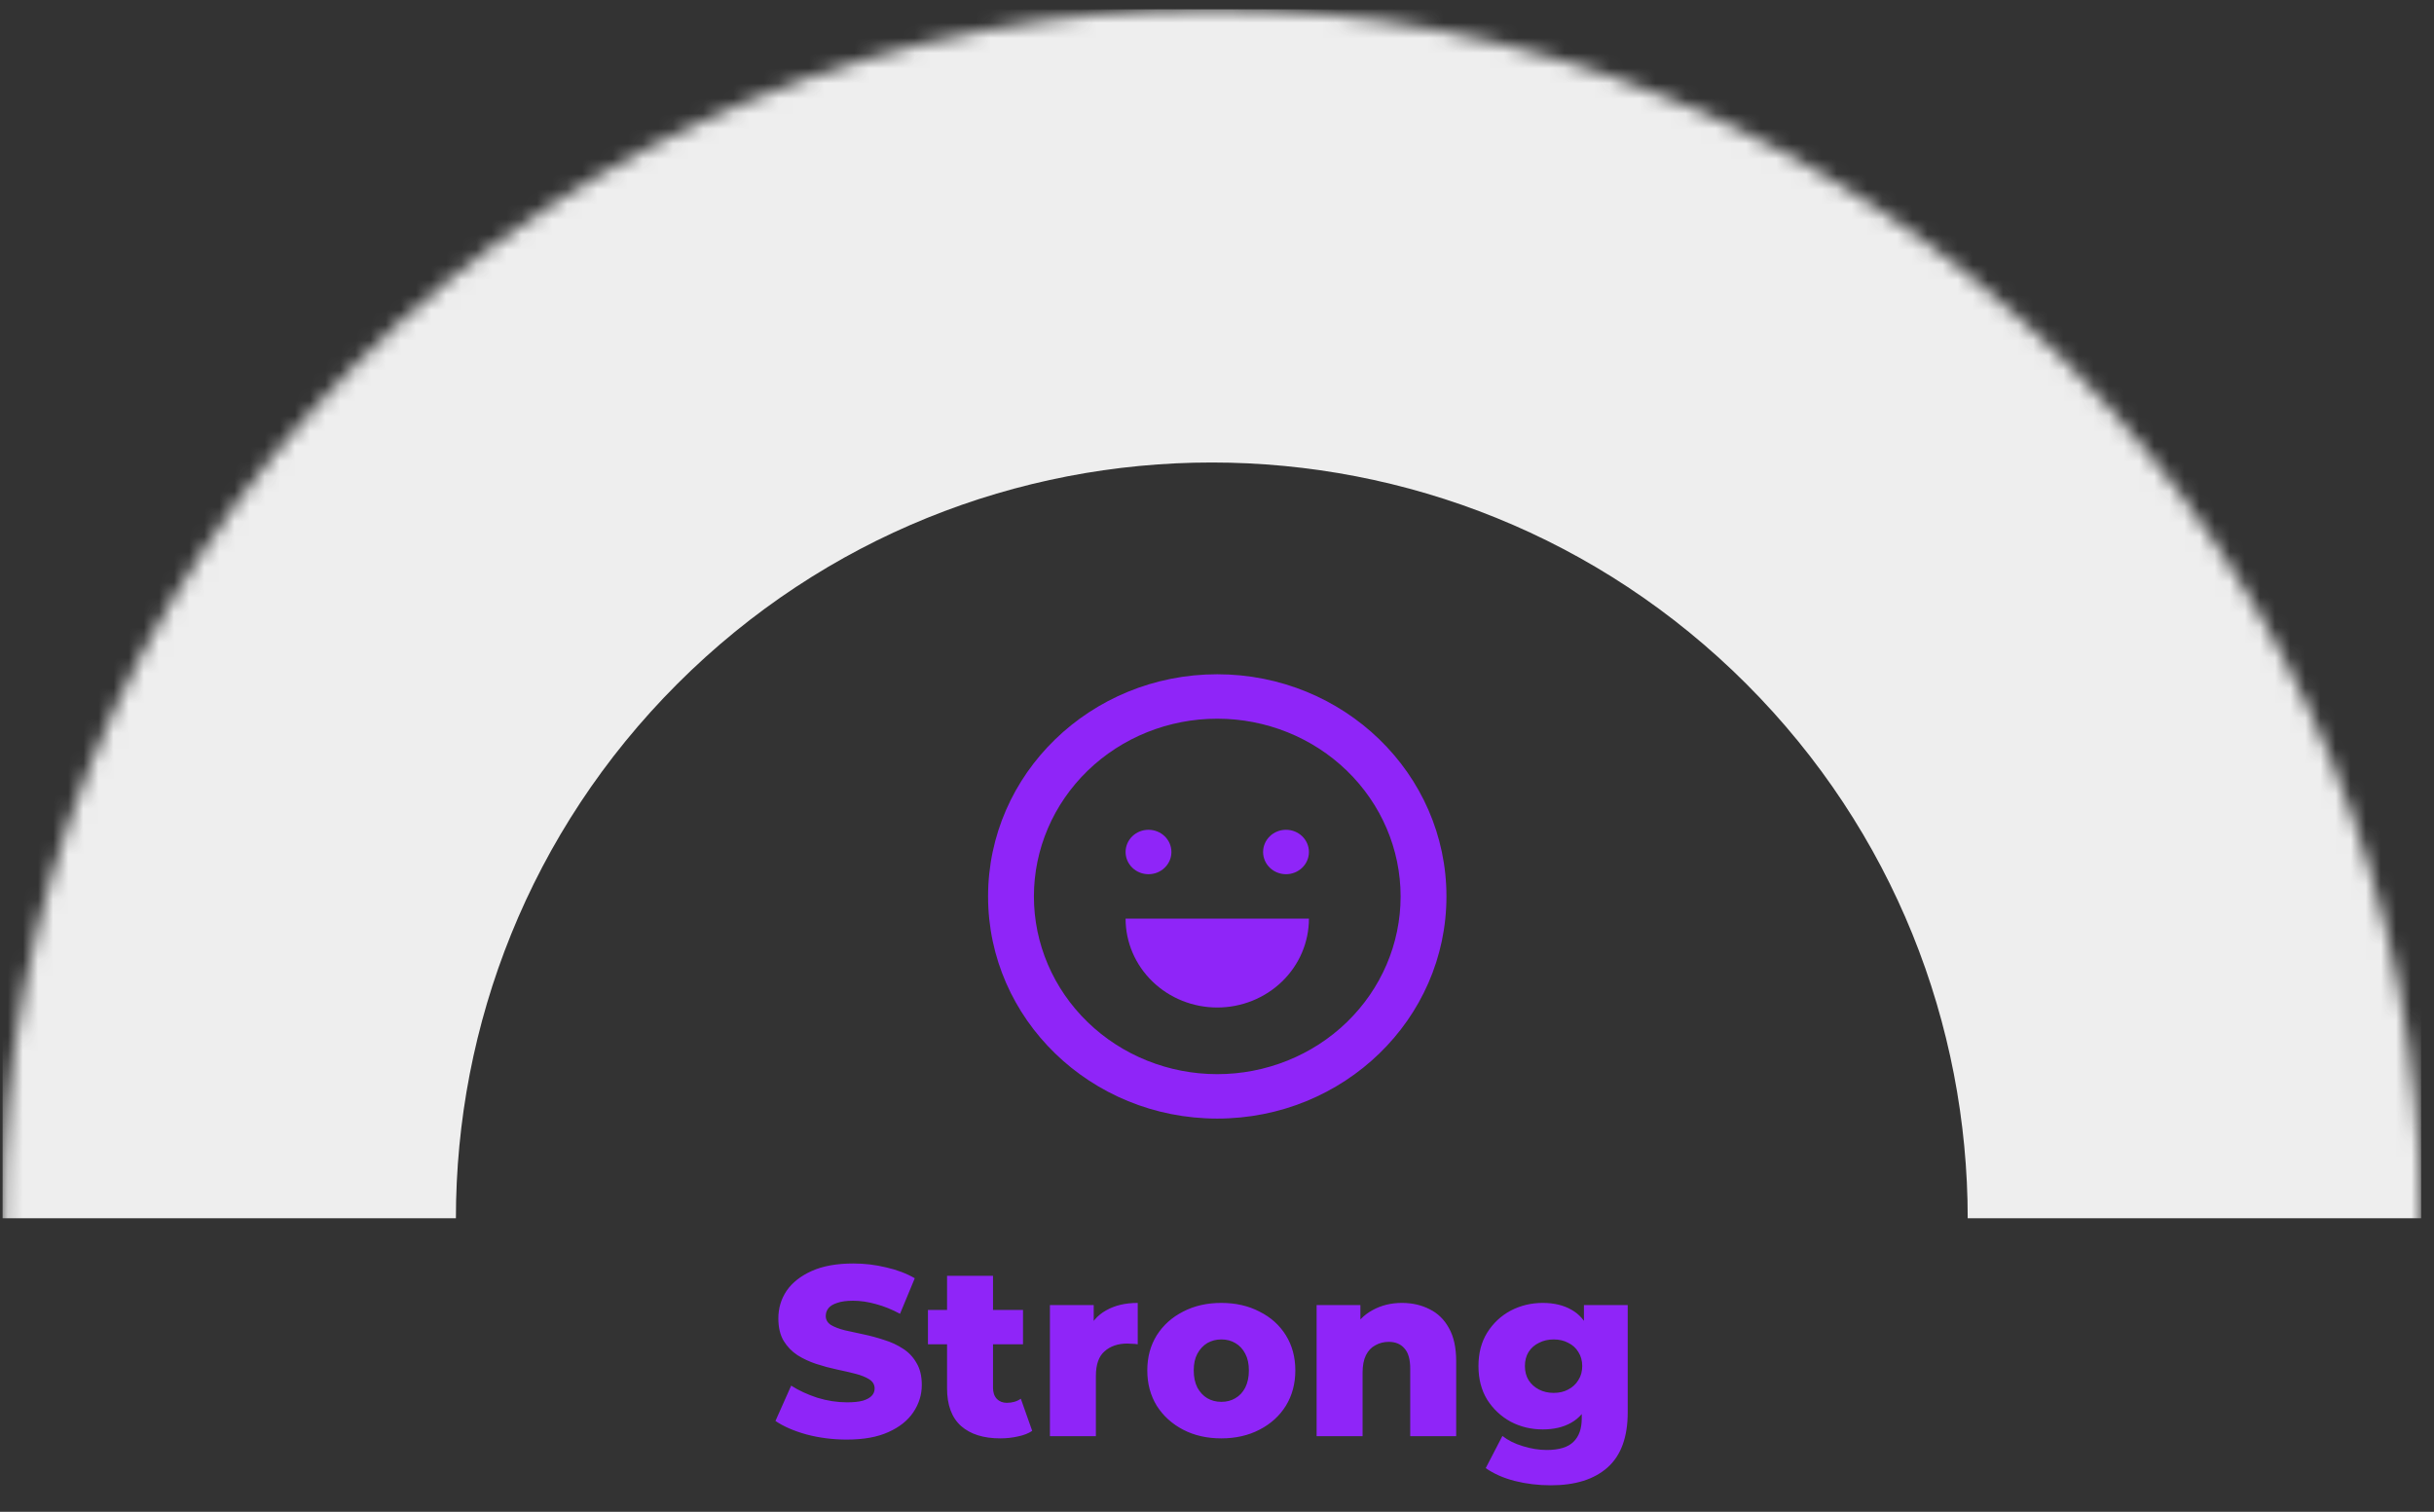 <svg width="161" height="100" viewBox="0 0 161 100" fill="none" xmlns="http://www.w3.org/2000/svg">
<rect x="0" y="0" width="161" height="100" fill="#333333" stroke="none"/>
<path d="M80.517 66.643C82.125 66.643 83.668 66.023 84.805 64.921C85.942 63.819 86.581 62.324 86.581 60.765H74.453C74.453 62.324 75.092 63.819 76.229 64.921C77.366 66.023 78.909 66.643 80.517 66.643ZM77.485 56.356C77.485 56.746 77.325 57.12 77.041 57.395C76.757 57.671 76.371 57.826 75.969 57.826C75.567 57.826 75.181 57.671 74.897 57.395C74.613 57.12 74.453 56.746 74.453 56.356C74.453 55.967 74.613 55.593 74.897 55.317C75.181 55.041 75.567 54.887 75.969 54.887C76.371 54.887 76.757 55.041 77.041 55.317C77.325 55.593 77.485 55.967 77.485 56.356ZM85.065 57.826C85.467 57.826 85.853 57.671 86.137 57.395C86.421 57.12 86.581 56.746 86.581 56.356C86.581 55.967 86.421 55.593 86.137 55.317C85.853 55.041 85.467 54.887 85.065 54.887C84.663 54.887 84.277 55.041 83.993 55.317C83.709 55.593 83.549 55.967 83.549 56.356C83.549 56.746 83.709 57.12 83.993 57.395C84.277 57.671 84.663 57.826 85.065 57.826Z" fill="#8F25F8"/>
<path fill-rule="evenodd" clip-rule="evenodd" d="M95.677 59.295C95.677 67.411 88.89 73.99 80.517 73.99C72.144 73.99 65.357 67.411 65.357 59.295C65.357 51.179 72.144 44.6 80.517 44.6C88.89 44.6 95.677 51.179 95.677 59.295ZM92.645 59.295C92.645 62.413 91.367 65.403 89.093 67.608C86.818 69.812 83.734 71.051 80.517 71.051C77.301 71.051 74.216 69.812 71.942 67.608C69.667 65.403 68.389 62.413 68.389 59.295C68.389 56.177 69.667 53.187 71.942 50.982C74.216 48.777 77.301 47.539 80.517 47.539C83.734 47.539 86.818 48.777 89.093 50.982C91.367 53.187 92.645 56.177 92.645 59.295Z" fill="#8F25F8"/>
<path d="M56.013 95.223C55.096 95.223 54.21 95.111 53.357 94.887C52.514 94.653 51.826 94.354 51.293 93.991L52.333 91.655C52.834 91.975 53.41 92.242 54.061 92.455C54.722 92.658 55.378 92.759 56.029 92.759C56.466 92.759 56.818 92.722 57.085 92.647C57.352 92.562 57.544 92.455 57.661 92.327C57.789 92.189 57.853 92.029 57.853 91.847C57.853 91.591 57.736 91.389 57.501 91.239C57.266 91.09 56.962 90.967 56.589 90.871C56.216 90.775 55.8 90.679 55.341 90.583C54.893 90.487 54.44 90.365 53.981 90.215C53.533 90.066 53.122 89.874 52.749 89.639C52.376 89.394 52.072 89.079 51.837 88.695C51.602 88.301 51.485 87.805 51.485 87.207C51.485 86.535 51.666 85.927 52.029 85.383C52.402 84.839 52.957 84.402 53.693 84.071C54.429 83.741 55.346 83.575 56.445 83.575C57.181 83.575 57.901 83.661 58.605 83.831C59.32 83.991 59.954 84.231 60.509 84.551L59.533 86.903C59 86.615 58.472 86.402 57.949 86.263C57.426 86.114 56.92 86.039 56.429 86.039C55.992 86.039 55.64 86.087 55.373 86.183C55.106 86.269 54.914 86.386 54.797 86.535C54.68 86.685 54.621 86.855 54.621 87.047C54.621 87.293 54.733 87.49 54.957 87.639C55.192 87.778 55.496 87.895 55.869 87.991C56.253 88.077 56.669 88.167 57.117 88.263C57.576 88.359 58.029 88.482 58.477 88.631C58.936 88.77 59.352 88.962 59.725 89.207C60.098 89.442 60.397 89.757 60.621 90.151C60.856 90.535 60.973 91.021 60.973 91.607C60.973 92.258 60.786 92.861 60.413 93.415C60.05 93.959 59.501 94.397 58.765 94.727C58.04 95.058 57.122 95.223 56.013 95.223ZM66.164 95.143C65.055 95.143 64.191 94.871 63.572 94.327C62.954 93.773 62.644 92.941 62.644 91.831V84.391H65.684V91.799C65.684 92.109 65.77 92.354 65.94 92.535C66.111 92.706 66.33 92.791 66.596 92.791C66.959 92.791 67.268 92.701 67.524 92.519L68.276 94.647C68.02 94.818 67.706 94.941 67.332 95.015C66.959 95.101 66.57 95.143 66.164 95.143ZM61.38 88.919V86.647H67.668V88.919H61.38ZM69.449 94.999V86.327H72.345V88.855L71.913 88.135C72.169 87.485 72.585 86.999 73.161 86.679C73.737 86.349 74.435 86.183 75.257 86.183V88.919C75.118 88.898 74.995 88.887 74.889 88.887C74.793 88.877 74.686 88.871 74.569 88.871C73.95 88.871 73.449 89.042 73.065 89.383C72.681 89.714 72.489 90.258 72.489 91.015V94.999H69.449ZM80.785 95.143C79.836 95.143 78.993 94.951 78.257 94.567C77.521 94.183 76.94 93.655 76.513 92.983C76.097 92.301 75.889 91.522 75.889 90.647C75.889 89.773 76.097 88.999 76.513 88.327C76.94 87.655 77.521 87.133 78.257 86.759C78.993 86.375 79.836 86.183 80.785 86.183C81.734 86.183 82.577 86.375 83.313 86.759C84.06 87.133 84.641 87.655 85.057 88.327C85.473 88.999 85.681 89.773 85.681 90.647C85.681 91.522 85.473 92.301 85.057 92.983C84.641 93.655 84.06 94.183 83.313 94.567C82.577 94.951 81.734 95.143 80.785 95.143ZM80.785 92.727C81.137 92.727 81.446 92.647 81.713 92.487C81.99 92.327 82.209 92.093 82.369 91.783C82.529 91.463 82.609 91.085 82.609 90.647C82.609 90.21 82.529 89.842 82.369 89.543C82.209 89.234 81.99 88.999 81.713 88.839C81.446 88.679 81.137 88.599 80.785 88.599C80.444 88.599 80.134 88.679 79.857 88.839C79.59 88.999 79.372 89.234 79.201 89.543C79.041 89.842 78.961 90.21 78.961 90.647C78.961 91.085 79.041 91.463 79.201 91.783C79.372 92.093 79.59 92.327 79.857 92.487C80.134 92.647 80.444 92.727 80.785 92.727ZM92.737 86.183C93.409 86.183 94.017 86.322 94.561 86.599C95.105 86.866 95.532 87.282 95.841 87.847C96.161 88.413 96.321 89.143 96.321 90.039V94.999H93.281V90.535C93.281 89.917 93.153 89.469 92.897 89.191C92.652 88.903 92.305 88.759 91.857 88.759C91.537 88.759 91.244 88.834 90.977 88.983C90.711 89.122 90.503 89.341 90.353 89.639C90.204 89.938 90.129 90.327 90.129 90.807V94.999H87.089V86.327H89.985V88.791L89.425 88.071C89.756 87.442 90.209 86.973 90.785 86.663C91.361 86.343 92.012 86.183 92.737 86.183ZM102.579 98.247C101.747 98.247 100.953 98.151 100.195 97.959C99.449 97.767 98.809 97.485 98.275 97.111L99.379 94.983C99.742 95.271 100.19 95.495 100.723 95.655C101.267 95.826 101.795 95.911 102.307 95.911C103.129 95.911 103.721 95.73 104.083 95.367C104.446 95.015 104.627 94.498 104.627 93.815V92.791L104.787 90.359L104.771 87.911V86.327H107.667V93.415C107.667 95.058 107.225 96.274 106.339 97.063C105.454 97.853 104.201 98.247 102.579 98.247ZM102.051 94.551C101.283 94.551 100.574 94.381 99.923 94.039C99.283 93.687 98.766 93.202 98.371 92.583C97.987 91.954 97.795 91.213 97.795 90.359C97.795 89.506 97.987 88.77 98.371 88.151C98.766 87.522 99.283 87.037 99.923 86.695C100.574 86.354 101.283 86.183 102.051 86.183C102.787 86.183 103.417 86.333 103.939 86.631C104.462 86.919 104.857 87.373 105.123 87.991C105.401 88.61 105.539 89.399 105.539 90.359C105.539 91.319 105.401 92.109 105.123 92.727C104.857 93.346 104.462 93.805 103.939 94.103C103.417 94.402 102.787 94.551 102.051 94.551ZM102.771 92.135C103.134 92.135 103.454 92.061 103.731 91.911C104.019 91.762 104.243 91.554 104.403 91.287C104.574 91.021 104.659 90.711 104.659 90.359C104.659 90.007 104.574 89.698 104.403 89.431C104.243 89.165 104.019 88.962 103.731 88.823C103.454 88.674 103.134 88.599 102.771 88.599C102.409 88.599 102.083 88.674 101.795 88.823C101.507 88.962 101.278 89.165 101.107 89.431C100.947 89.698 100.867 90.007 100.867 90.359C100.867 90.711 100.947 91.021 101.107 91.287C101.278 91.554 101.507 91.762 101.795 91.911C102.083 92.061 102.409 92.135 102.771 92.135Z" fill="#8F25F8"/>
<g clip-path="url(#clip0_900_1724)">
<mask id="path-4-inside-1_900_1724" fill="white">
<path d="M136.725 137.161C105.483 168.403 54.83 168.403 23.588 137.161C-7.654 105.919 -7.654 55.266 23.588 24.024C54.83 -7.218 105.483 -7.218 136.725 24.024C167.967 55.266 167.967 105.919 136.725 137.161Z"/>
</mask>
<path d="M115.512 45.237C135.038 64.763 135.038 96.421 115.512 115.948L157.938 158.374C200.896 115.416 200.896 45.768 157.938 2.811L115.512 45.237ZM44.801 45.237C64.327 25.711 95.985 25.711 115.512 45.237L157.938 2.811C114.98 -40.147 45.332 -40.147 2.374 2.811L44.801 45.237ZM44.801 115.948C25.275 96.421 25.275 64.763 44.801 45.237L2.374 2.811C-40.583 45.768 -40.583 115.416 2.374 158.374L44.801 115.948ZM2.374 158.374C45.332 201.332 114.98 201.332 157.938 158.374L115.512 115.948C95.985 135.474 64.327 135.474 44.801 115.948L2.374 158.374Z" fill="#EEEEEE" mask="url(#path-4-inside-1_900_1724)"/>
</g>
<defs>
<clipPath id="clip0_900_1724">
<rect width="160" height="80" fill="white" transform="translate(0.156 0.6)"/>
</clipPath>
</defs>
</svg>
